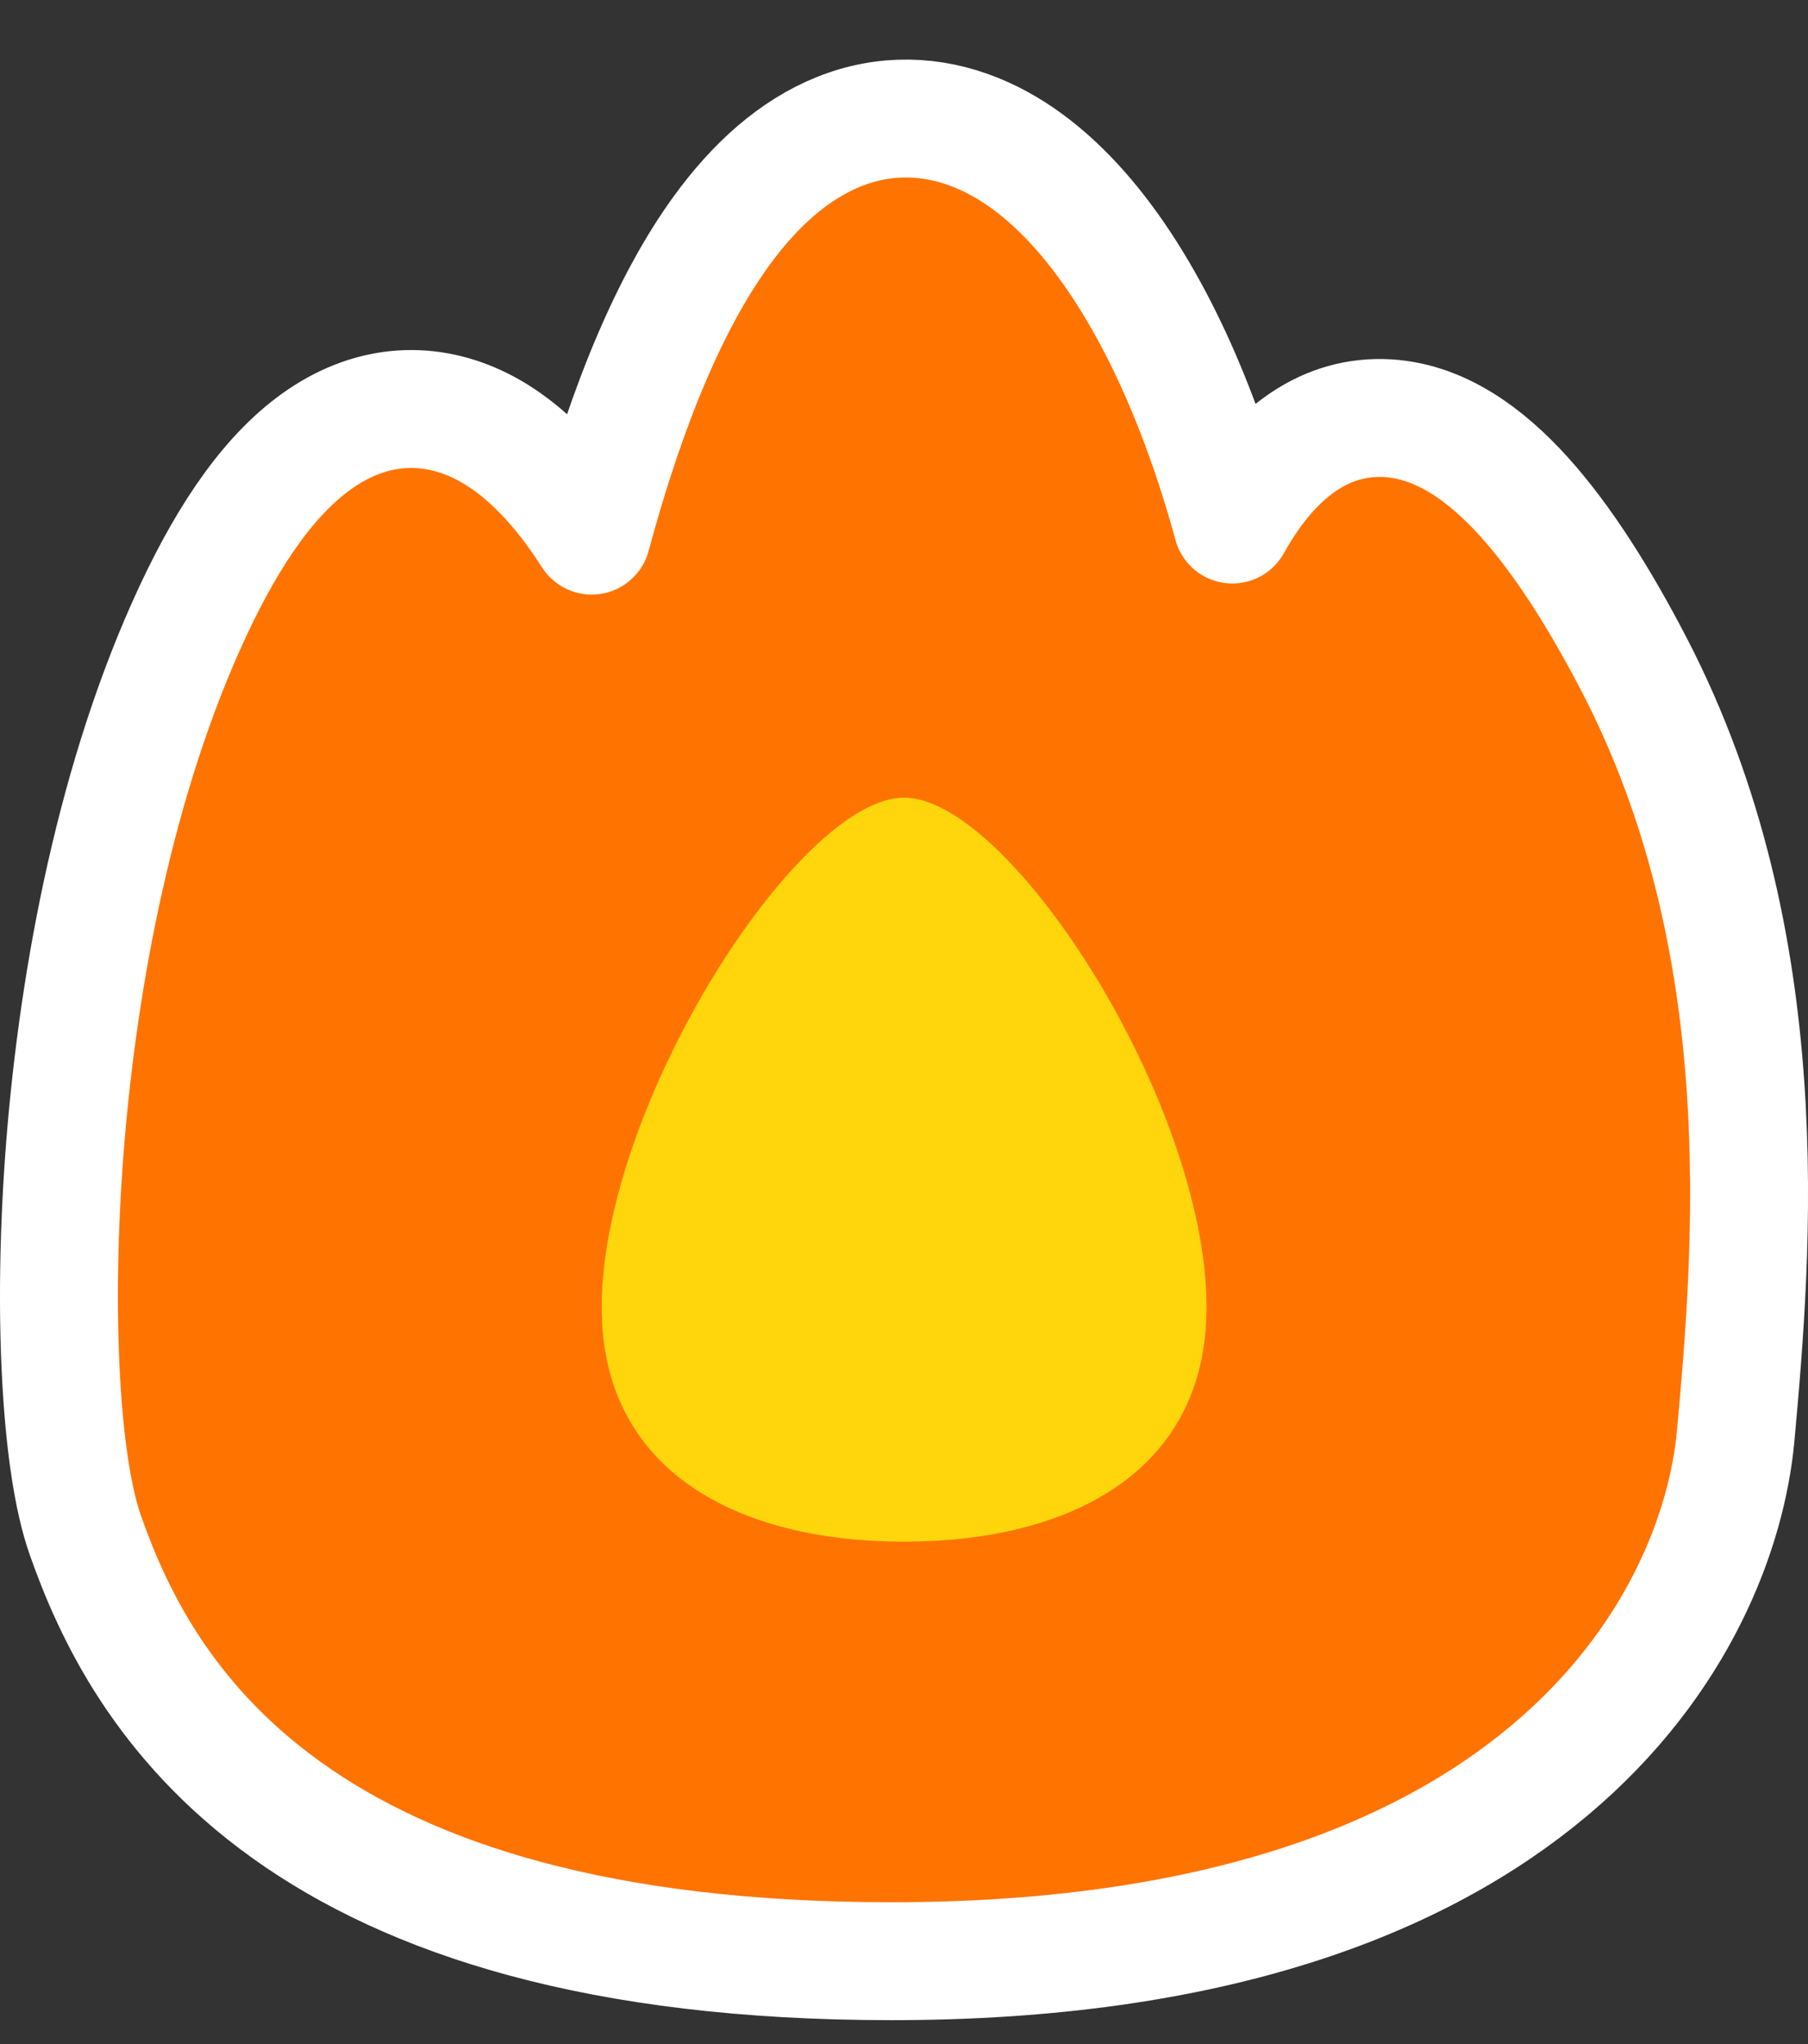 <svg width="23" height="26" viewBox="0 0 23 26" fill="none" xmlns="http://www.w3.org/2000/svg">
<rect x="0" y="0" width="23" height="26" fill="#333333" stroke="none"/>
<g id="Group 1171275086">
<path id="Vector 112" d="M15.677 6.672C15.465 5.894 15.207 5.177 14.913 4.541C14.301 3.222 13.463 2.107 12.414 1.685C11.858 1.461 11.258 1.44 10.67 1.676C10.101 1.905 9.603 2.349 9.17 2.948C8.547 3.81 7.993 5.084 7.527 6.813C7.164 6.244 6.7 5.709 6.124 5.421C5.476 5.097 4.753 5.12 4.08 5.578C3.466 5.995 2.934 6.743 2.451 7.779C1.477 9.872 1.001 12.398 0.828 14.564C0.742 15.653 0.731 16.667 0.776 17.511C0.82 18.334 0.92 19.058 1.087 19.531C1.432 20.51 2.075 21.899 3.649 23.026C5.214 24.146 7.61 24.946 11.341 24.946C15.413 24.946 18.052 23.913 19.71 22.521C21.364 21.133 21.972 19.443 22.08 18.264C22.297 15.882 22.621 11.986 20.79 8.457C20.346 7.602 19.876 6.859 19.386 6.317C18.916 5.797 18.31 5.332 17.588 5.317C16.803 5.3 16.21 5.808 15.789 6.482C15.751 6.543 15.714 6.606 15.677 6.672Z" fill="#FF7300" stroke="white" stroke-width="1.5" stroke-linejoin="round"/>
<path id="Ellipse 5508" d="M15.349 16.628C15.349 18.708 13.626 19.61 11.501 19.61C9.377 19.61 7.654 18.708 7.654 16.628C7.654 14.06 10.156 10.146 11.501 10.146C12.847 10.146 15.349 14.03 15.349 16.628Z" fill="#FFD60C"/>
</g>
</svg>
